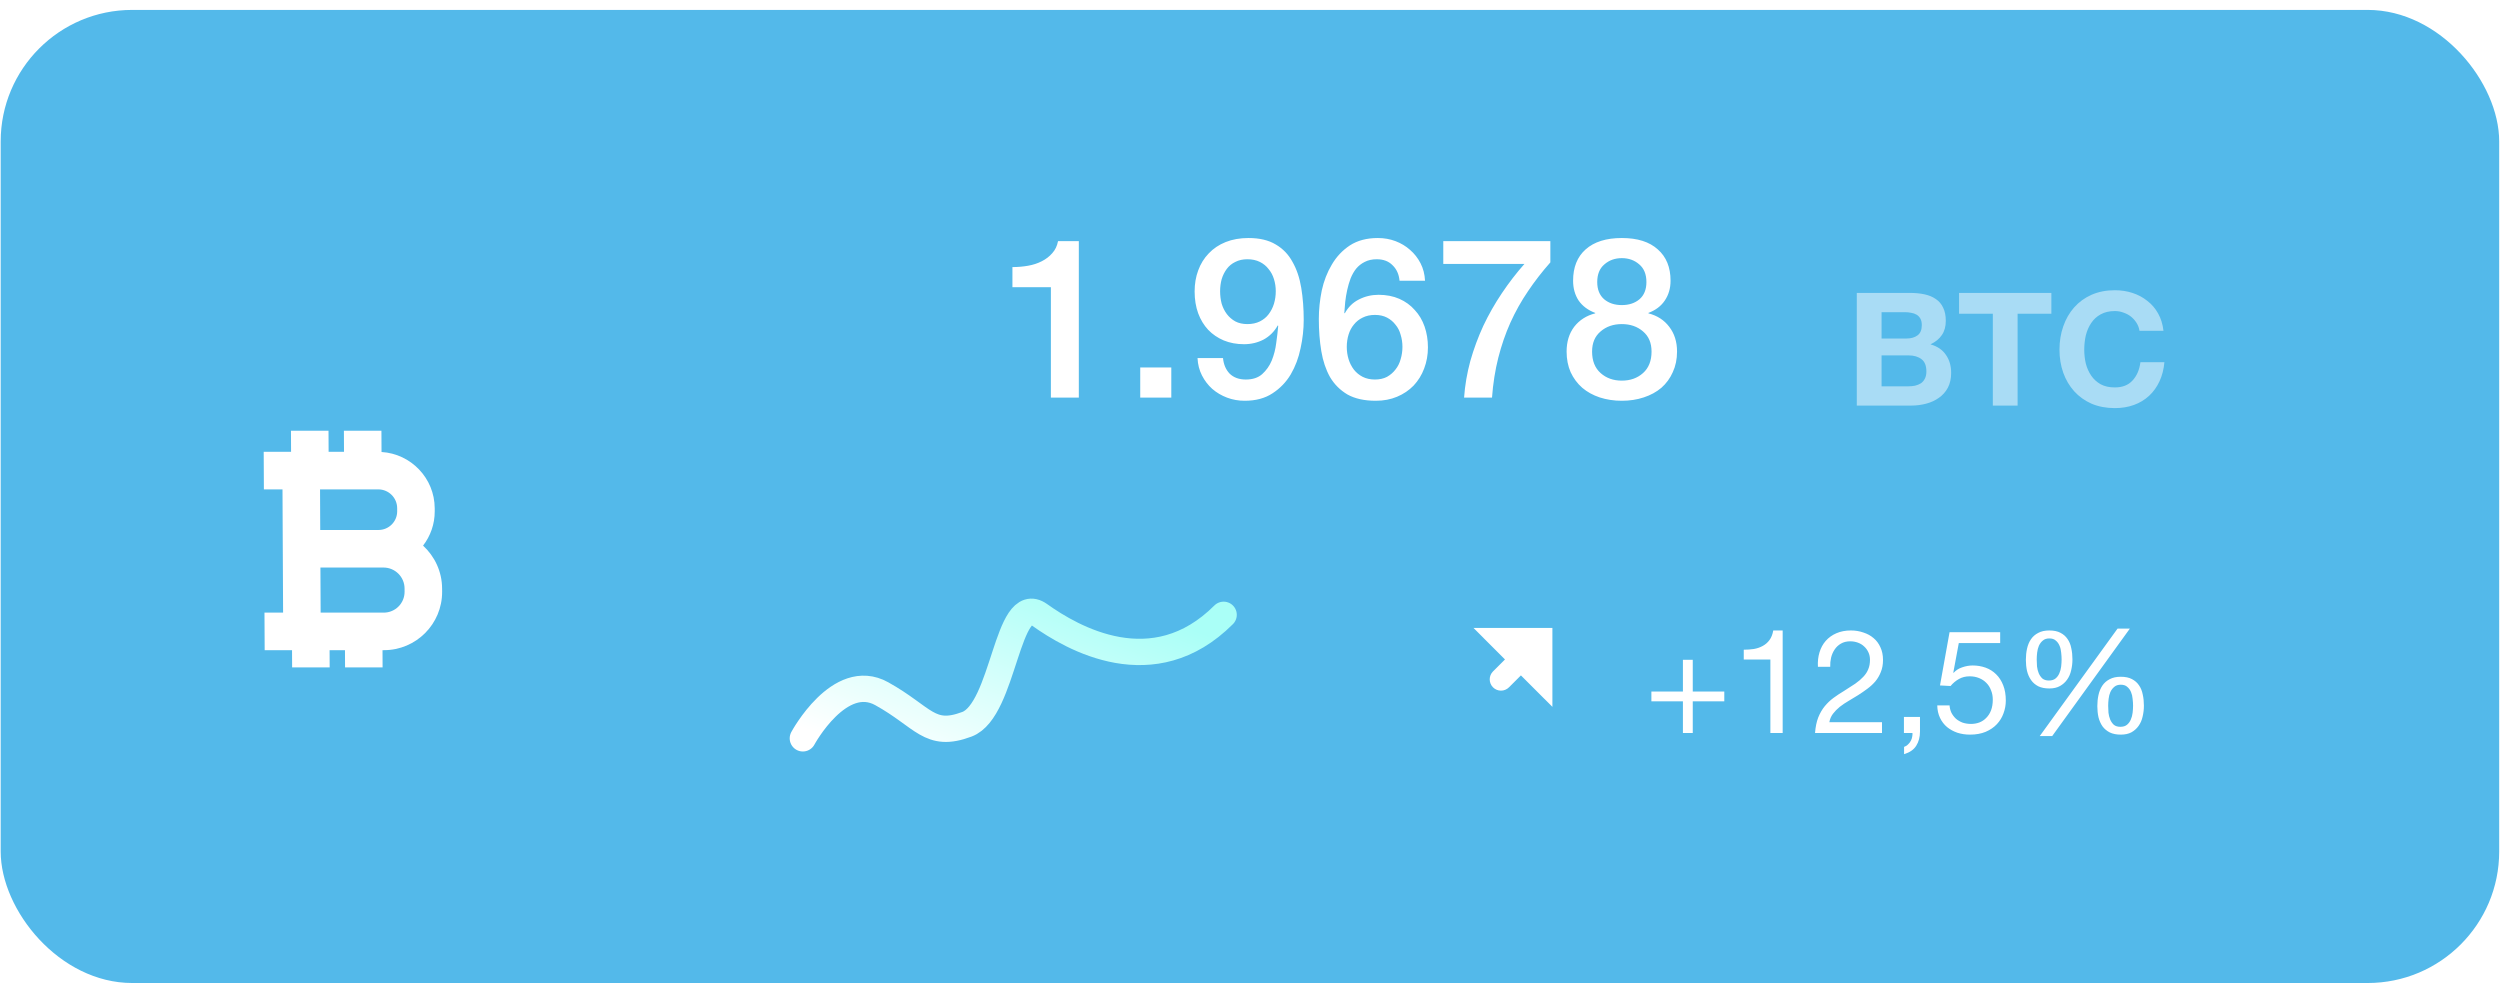 <svg width="173" height="69" viewBox="0 0 173 69" fill="none" xmlns="http://www.w3.org/2000/svg">
<rect x="0.048" y="0.686" width="172.896" height="67.338" rx="9.1" fill="#53B9EA"/>
<path d="M55.557 51.093C55.557 51.093 58.098 46.383 61.017 48.005C63.936 49.627 64.314 51.093 66.909 50.12C69.504 49.147 69.666 40.924 71.936 42.545C74.207 44.167 79.811 47.41 84.676 42.545" stroke="url(#paint0_linear)" stroke-width="1.82" stroke-linecap="round" stroke-linejoin="round"/>
<path opacity="0.5" d="M130.204 23.425V21.602H131.81C131.962 21.602 132.108 21.616 132.246 21.645C132.392 21.667 132.519 21.711 132.628 21.776C132.738 21.842 132.825 21.933 132.891 22.049C132.956 22.166 132.989 22.315 132.989 22.497C132.989 22.825 132.891 23.061 132.694 23.207C132.497 23.352 132.246 23.425 131.941 23.425H130.204ZM128.49 20.269V28.066H132.268C132.618 28.066 132.956 28.022 133.284 27.935C133.619 27.848 133.913 27.713 134.168 27.531C134.43 27.349 134.638 27.116 134.791 26.832C134.943 26.541 135.02 26.199 135.02 25.806C135.02 25.318 134.9 24.903 134.66 24.561C134.427 24.211 134.07 23.967 133.589 23.829C133.939 23.662 134.201 23.447 134.376 23.185C134.558 22.923 134.649 22.595 134.649 22.202C134.649 21.838 134.587 21.532 134.463 21.285C134.347 21.037 134.179 20.841 133.961 20.695C133.742 20.542 133.48 20.433 133.174 20.367C132.869 20.302 132.53 20.269 132.159 20.269H128.49ZM130.204 26.734V24.593H132.072C132.443 24.593 132.741 24.681 132.967 24.855C133.193 25.023 133.306 25.307 133.306 25.707C133.306 25.911 133.269 26.079 133.196 26.21C133.131 26.341 133.04 26.446 132.923 26.526C132.807 26.599 132.672 26.654 132.519 26.69C132.366 26.719 132.206 26.734 132.039 26.734H130.204ZM137.904 21.711V28.066H139.618V21.711H141.955V20.269H135.567V21.711H137.904ZM148.052 22.89H149.712C149.661 22.439 149.537 22.038 149.34 21.689C149.144 21.339 148.893 21.048 148.587 20.815C148.288 20.575 147.946 20.393 147.56 20.269C147.182 20.145 146.778 20.084 146.348 20.084C145.751 20.084 145.213 20.189 144.732 20.4C144.259 20.611 143.859 20.903 143.531 21.274C143.203 21.645 142.952 22.082 142.778 22.584C142.603 23.079 142.516 23.618 142.516 24.2C142.516 24.768 142.603 25.3 142.778 25.795C142.952 26.282 143.203 26.708 143.531 27.072C143.859 27.436 144.259 27.724 144.732 27.935C145.213 28.139 145.751 28.241 146.348 28.241C146.829 28.241 147.269 28.168 147.67 28.022C148.07 27.877 148.419 27.666 148.718 27.389C149.016 27.112 149.257 26.777 149.439 26.384C149.621 25.991 149.733 25.551 149.777 25.063H148.117C148.052 25.587 147.87 26.009 147.571 26.33C147.28 26.65 146.873 26.81 146.348 26.81C145.963 26.81 145.635 26.737 145.366 26.592C145.096 26.439 144.878 26.239 144.71 25.991C144.543 25.744 144.419 25.467 144.339 25.161C144.266 24.848 144.23 24.528 144.23 24.2C144.23 23.858 144.266 23.527 144.339 23.207C144.419 22.886 144.543 22.602 144.71 22.355C144.878 22.1 145.096 21.9 145.366 21.754C145.635 21.602 145.963 21.525 146.348 21.525C146.559 21.525 146.76 21.561 146.949 21.634C147.145 21.7 147.32 21.794 147.473 21.918C147.626 22.042 147.753 22.188 147.855 22.355C147.957 22.515 148.023 22.693 148.052 22.89Z" fill="white"/>
<path d="M70.06 18.482C70.431 18.482 70.792 18.451 71.143 18.389C71.494 18.327 71.808 18.224 72.087 18.08C72.375 17.935 72.618 17.75 72.814 17.523C73.02 17.296 73.154 17.017 73.216 16.687H74.655V27.516H72.721V19.874H70.06V18.482ZM78.904 25.428H81.054V27.516H78.904V25.428ZM84.632 24.778C84.674 25.221 84.828 25.582 85.096 25.861C85.375 26.129 85.746 26.263 86.21 26.263C86.685 26.263 87.061 26.139 87.34 25.892C87.628 25.634 87.85 25.319 88.005 24.948C88.159 24.567 88.263 24.164 88.314 23.741C88.376 23.308 88.422 22.911 88.453 22.55L88.422 22.519C88.185 22.942 87.86 23.267 87.448 23.494C87.035 23.71 86.581 23.819 86.086 23.819C85.571 23.819 85.102 23.731 84.679 23.556C84.266 23.381 83.91 23.138 83.611 22.829C83.312 22.509 83.08 22.128 82.915 21.684C82.75 21.23 82.668 20.725 82.668 20.168C82.668 19.642 82.75 19.157 82.915 18.714C83.08 18.26 83.323 17.868 83.642 17.538C83.962 17.198 84.354 16.935 84.818 16.749C85.282 16.564 85.808 16.471 86.396 16.471C87.159 16.471 87.788 16.62 88.283 16.919C88.778 17.208 89.165 17.61 89.443 18.126C89.732 18.631 89.933 19.23 90.047 19.921C90.16 20.611 90.217 21.349 90.217 22.133C90.217 22.782 90.145 23.437 90 24.097C89.866 24.757 89.639 25.361 89.32 25.907C89 26.444 88.577 26.882 88.051 27.222C87.535 27.562 86.896 27.733 86.133 27.733C85.7 27.733 85.292 27.66 84.911 27.516C84.529 27.372 84.189 27.171 83.89 26.913C83.601 26.655 83.364 26.346 83.178 25.985C82.993 25.624 82.889 25.221 82.869 24.778H84.632ZM86.319 17.94C85.999 17.94 85.72 18.002 85.483 18.126C85.246 18.239 85.05 18.399 84.895 18.606C84.741 18.812 84.622 19.049 84.54 19.317C84.467 19.585 84.431 19.864 84.431 20.152C84.431 20.452 84.467 20.74 84.54 21.019C84.622 21.287 84.741 21.524 84.895 21.73C85.05 21.937 85.246 22.107 85.483 22.241C85.72 22.365 85.999 22.427 86.319 22.427C86.648 22.427 86.937 22.365 87.185 22.241C87.432 22.117 87.633 21.952 87.788 21.746C87.953 21.529 88.077 21.287 88.159 21.019C88.242 20.74 88.283 20.452 88.283 20.152C88.283 19.864 88.242 19.585 88.159 19.317C88.077 19.049 87.953 18.817 87.788 18.621C87.633 18.415 87.432 18.25 87.185 18.126C86.937 18.002 86.648 17.94 86.319 17.94ZM96.848 19.425C96.807 18.982 96.647 18.626 96.368 18.358C96.1 18.08 95.734 17.94 95.27 17.94C94.951 17.94 94.672 18.002 94.435 18.126C94.208 18.239 94.012 18.394 93.847 18.59C93.692 18.786 93.563 19.013 93.46 19.271C93.367 19.518 93.29 19.781 93.228 20.06C93.166 20.338 93.12 20.617 93.089 20.895C93.068 21.163 93.048 21.416 93.027 21.653L93.058 21.684C93.295 21.251 93.62 20.931 94.033 20.725C94.455 20.508 94.909 20.4 95.394 20.4C95.93 20.4 96.41 20.493 96.833 20.678C97.255 20.864 97.611 21.122 97.9 21.452C98.199 21.772 98.426 22.153 98.581 22.597C98.735 23.04 98.813 23.52 98.813 24.035C98.813 24.561 98.725 25.051 98.55 25.505C98.385 25.948 98.142 26.34 97.823 26.681C97.503 27.011 97.121 27.268 96.678 27.454C96.234 27.64 95.745 27.733 95.208 27.733C94.414 27.733 93.759 27.588 93.244 27.299C92.738 27 92.336 26.598 92.037 26.093C91.748 25.577 91.547 24.979 91.434 24.298C91.32 23.607 91.263 22.865 91.263 22.071C91.263 21.421 91.331 20.766 91.465 20.106C91.609 19.446 91.841 18.848 92.161 18.312C92.481 17.765 92.898 17.322 93.414 16.981C93.94 16.641 94.584 16.471 95.347 16.471C95.781 16.471 96.188 16.543 96.57 16.687C96.951 16.832 97.286 17.033 97.575 17.291C97.874 17.549 98.117 17.858 98.302 18.219C98.488 18.58 98.591 18.982 98.612 19.425H96.848ZM95.146 26.263C95.466 26.263 95.745 26.201 95.982 26.077C96.219 25.943 96.415 25.773 96.57 25.567C96.735 25.361 96.853 25.123 96.925 24.855C97.008 24.577 97.049 24.293 97.049 24.005C97.049 23.716 97.008 23.437 96.925 23.169C96.853 22.901 96.735 22.669 96.57 22.473C96.415 22.267 96.219 22.102 95.982 21.978C95.745 21.854 95.466 21.792 95.146 21.792C94.827 21.792 94.543 21.854 94.296 21.978C94.058 22.091 93.857 22.251 93.692 22.457C93.527 22.654 93.403 22.886 93.321 23.154C93.239 23.422 93.197 23.705 93.197 24.005C93.197 24.303 93.239 24.587 93.321 24.855C93.403 25.123 93.527 25.366 93.692 25.582C93.857 25.789 94.058 25.954 94.296 26.077C94.543 26.201 94.827 26.263 95.146 26.263ZM99.875 16.687H107.285V18.157C106.718 18.796 106.202 19.462 105.738 20.152C105.274 20.833 104.866 21.56 104.516 22.334C104.175 23.097 103.897 23.907 103.68 24.762C103.464 25.619 103.319 26.536 103.247 27.516H101.314C101.375 26.66 101.52 25.814 101.747 24.979C101.984 24.144 102.283 23.334 102.644 22.55C103.015 21.767 103.443 21.014 103.928 20.292C104.413 19.57 104.933 18.894 105.49 18.265H99.875V16.687ZM112.23 17.863C111.756 17.863 111.353 18.007 111.023 18.296C110.693 18.575 110.528 18.982 110.528 19.518C110.528 20.034 110.688 20.431 111.008 20.709C111.328 20.978 111.735 21.112 112.23 21.112C112.725 21.112 113.132 20.978 113.452 20.709C113.772 20.431 113.932 20.034 113.932 19.518C113.932 18.982 113.767 18.575 113.437 18.296C113.107 18.007 112.704 17.863 112.23 17.863ZM112.23 27.733C111.683 27.733 111.173 27.655 110.698 27.501C110.234 27.346 109.832 27.124 109.492 26.835C109.151 26.536 108.883 26.175 108.687 25.753C108.502 25.33 108.409 24.855 108.409 24.329C108.409 23.649 108.584 23.076 108.935 22.612C109.296 22.148 109.781 21.839 110.389 21.684V21.653C109.894 21.467 109.512 21.184 109.244 20.802C108.986 20.41 108.858 19.951 108.858 19.425C108.858 18.497 109.146 17.775 109.724 17.26C110.312 16.734 111.147 16.471 112.23 16.471C113.313 16.471 114.143 16.734 114.721 17.26C115.308 17.775 115.602 18.497 115.602 19.425C115.602 19.951 115.468 20.41 115.2 20.802C114.942 21.184 114.566 21.467 114.071 21.653V21.684C114.679 21.839 115.159 22.148 115.509 22.612C115.87 23.076 116.051 23.649 116.051 24.329C116.051 24.855 115.953 25.33 115.757 25.753C115.571 26.175 115.308 26.536 114.968 26.835C114.628 27.124 114.22 27.346 113.746 27.501C113.282 27.655 112.777 27.733 112.23 27.733ZM112.23 26.34C112.818 26.34 113.308 26.165 113.7 25.814C114.091 25.464 114.287 24.969 114.287 24.329C114.287 23.731 114.091 23.267 113.7 22.937C113.308 22.597 112.818 22.427 112.23 22.427C111.642 22.427 111.152 22.597 110.76 22.937C110.368 23.267 110.172 23.731 110.172 24.329C110.172 24.969 110.368 25.464 110.76 25.814C111.152 26.165 111.642 26.34 112.23 26.34Z" fill="white"/>
<path d="M117.139 47.852V45.66H116.458V47.852H114.276V48.533H116.458V50.725H117.139V48.533H119.321V47.852H117.139ZM123.361 50.725V43.628H122.71C122.663 43.895 122.577 44.116 122.45 44.289C122.323 44.463 122.166 44.599 121.979 44.7C121.799 44.8 121.596 44.87 121.369 44.91C121.142 44.943 120.908 44.96 120.668 44.96V45.64H122.51V50.725H123.361ZM125.8 46.141H126.651C126.644 45.927 126.664 45.717 126.711 45.51C126.764 45.297 126.847 45.106 126.961 44.94C127.074 44.773 127.218 44.639 127.391 44.539C127.572 44.433 127.785 44.379 128.032 44.379C128.219 44.379 128.396 44.409 128.562 44.469C128.729 44.529 128.873 44.616 128.993 44.73C129.12 44.843 129.22 44.98 129.293 45.14C129.367 45.293 129.403 45.467 129.403 45.66C129.403 45.907 129.363 46.124 129.283 46.311C129.21 46.498 129.096 46.671 128.943 46.832C128.796 46.992 128.609 47.152 128.382 47.312C128.155 47.465 127.892 47.636 127.592 47.822C127.345 47.969 127.108 48.126 126.881 48.293C126.654 48.46 126.45 48.653 126.27 48.873C126.09 49.094 125.94 49.354 125.82 49.654C125.706 49.948 125.633 50.305 125.6 50.725H130.234V49.975H126.591C126.631 49.754 126.714 49.561 126.841 49.394C126.974 49.221 127.131 49.06 127.311 48.914C127.498 48.767 127.702 48.63 127.922 48.503C128.142 48.37 128.362 48.236 128.583 48.103C128.803 47.963 129.016 47.816 129.223 47.662C129.43 47.509 129.614 47.339 129.774 47.152C129.934 46.958 130.061 46.742 130.154 46.501C130.254 46.261 130.304 45.984 130.304 45.67C130.304 45.337 130.244 45.043 130.124 44.79C130.011 44.536 129.854 44.326 129.654 44.159C129.453 43.985 129.216 43.855 128.943 43.769C128.676 43.675 128.389 43.628 128.082 43.628C127.708 43.628 127.375 43.692 127.081 43.819C126.787 43.945 126.541 44.122 126.34 44.349C126.147 44.569 126.003 44.833 125.91 45.14C125.816 45.447 125.78 45.781 125.8 46.141ZM131.752 49.614V50.725H132.343C132.349 50.805 132.343 50.892 132.323 50.986C132.309 51.079 132.279 51.169 132.233 51.256C132.186 51.349 132.123 51.433 132.043 51.506C131.969 51.586 131.876 51.646 131.762 51.686V52.187C132.149 52.073 132.43 51.88 132.603 51.606C132.777 51.333 132.863 51.006 132.863 50.625V49.614H131.752ZM138.412 44.499V43.749H134.909L134.248 47.432L134.979 47.472C135.145 47.272 135.336 47.112 135.549 46.992C135.769 46.865 136.02 46.801 136.3 46.801C136.54 46.801 136.757 46.842 136.951 46.922C137.151 47.002 137.321 47.115 137.461 47.262C137.601 47.402 137.708 47.572 137.781 47.773C137.861 47.966 137.901 48.179 137.901 48.413C137.901 48.693 137.861 48.94 137.781 49.154C137.701 49.361 137.591 49.534 137.451 49.674C137.318 49.815 137.157 49.921 136.971 49.995C136.79 50.061 136.6 50.095 136.4 50.095C136.186 50.095 135.99 50.065 135.809 50.005C135.636 49.938 135.482 49.848 135.349 49.734C135.222 49.614 135.119 49.477 135.039 49.324C134.965 49.164 134.922 48.994 134.909 48.813H134.058C134.064 49.134 134.128 49.421 134.248 49.674C134.368 49.928 134.531 50.141 134.738 50.315C134.945 50.482 135.182 50.612 135.449 50.705C135.723 50.792 136.013 50.836 136.32 50.836C136.734 50.836 137.094 50.772 137.401 50.645C137.715 50.512 137.975 50.335 138.182 50.115C138.389 49.895 138.542 49.644 138.642 49.364C138.749 49.077 138.802 48.783 138.802 48.483C138.802 48.076 138.742 47.722 138.622 47.422C138.502 47.115 138.339 46.862 138.132 46.661C137.925 46.455 137.681 46.301 137.401 46.201C137.121 46.101 136.824 46.051 136.51 46.051C136.27 46.051 136.026 46.094 135.779 46.181C135.539 46.261 135.342 46.388 135.189 46.561L135.169 46.541L135.549 44.499H138.412ZM140.941 45.64C140.941 45.487 140.951 45.327 140.971 45.16C140.991 44.986 141.031 44.83 141.091 44.69C141.158 44.543 141.248 44.422 141.361 44.329C141.475 44.229 141.625 44.179 141.812 44.179C142.005 44.179 142.156 44.229 142.262 44.329C142.376 44.422 142.463 44.543 142.523 44.69C142.583 44.83 142.619 44.986 142.633 45.16C142.653 45.327 142.663 45.484 142.663 45.63C142.663 45.784 142.653 45.947 142.633 46.121C142.613 46.294 142.569 46.455 142.503 46.601C142.442 46.742 142.356 46.858 142.242 46.952C142.129 47.045 141.975 47.092 141.782 47.092C141.595 47.092 141.445 47.045 141.331 46.952C141.225 46.852 141.141 46.731 141.081 46.591C141.021 46.444 140.981 46.288 140.961 46.121C140.948 45.947 140.941 45.787 140.941 45.64ZM140.19 45.66C140.19 45.934 140.217 46.191 140.27 46.431C140.33 46.671 140.424 46.882 140.551 47.062C140.677 47.242 140.844 47.385 141.051 47.492C141.258 47.592 141.512 47.642 141.812 47.642C142.105 47.642 142.352 47.586 142.553 47.472C142.753 47.359 142.916 47.212 143.043 47.032C143.177 46.845 143.27 46.631 143.323 46.391C143.383 46.144 143.413 45.891 143.413 45.63C143.413 45.357 143.387 45.1 143.333 44.86C143.287 44.613 143.2 44.399 143.073 44.219C142.953 44.039 142.789 43.895 142.583 43.789C142.382 43.682 142.126 43.628 141.812 43.628C141.505 43.628 141.248 43.685 141.041 43.799C140.834 43.905 140.667 44.052 140.541 44.239C140.414 44.426 140.324 44.643 140.27 44.89C140.217 45.13 140.19 45.387 140.19 45.66ZM145.886 48.843C145.886 48.69 145.896 48.53 145.916 48.363C145.936 48.19 145.976 48.033 146.036 47.893C146.103 47.746 146.193 47.626 146.306 47.532C146.42 47.432 146.57 47.382 146.757 47.382C146.95 47.382 147.1 47.432 147.207 47.532C147.321 47.626 147.407 47.746 147.467 47.893C147.527 48.033 147.564 48.19 147.577 48.363C147.598 48.53 147.608 48.687 147.608 48.834C147.608 48.987 147.598 49.151 147.577 49.324C147.557 49.498 147.514 49.658 147.447 49.804C147.387 49.945 147.301 50.061 147.187 50.155C147.074 50.248 146.92 50.295 146.727 50.295C146.54 50.295 146.39 50.248 146.276 50.155C146.169 50.055 146.086 49.935 146.026 49.794C145.966 49.648 145.926 49.491 145.906 49.324C145.893 49.151 145.886 48.99 145.886 48.843ZM145.135 48.864C145.135 49.137 145.162 49.394 145.215 49.634C145.275 49.874 145.369 50.085 145.495 50.265C145.622 50.438 145.789 50.578 145.996 50.685C146.203 50.785 146.456 50.836 146.757 50.836C147.05 50.836 147.297 50.782 147.497 50.675C147.698 50.562 147.861 50.415 147.988 50.235C148.121 50.048 148.215 49.834 148.268 49.594C148.328 49.347 148.358 49.094 148.358 48.834C148.358 48.56 148.332 48.303 148.278 48.063C148.231 47.816 148.145 47.602 148.018 47.422C147.898 47.242 147.734 47.099 147.527 46.992C147.327 46.885 147.07 46.832 146.757 46.832C146.45 46.832 146.193 46.888 145.986 47.002C145.779 47.108 145.612 47.255 145.485 47.442C145.359 47.629 145.269 47.846 145.215 48.093C145.162 48.333 145.135 48.59 145.135 48.864ZM146.536 43.498L141.151 50.936H142.012L147.387 43.498H146.536Z" fill="white"/>
<path d="M105.247 46.737L104.42 47.564C104.115 47.869 103.621 47.869 103.317 47.564C103.012 47.259 103.012 46.766 103.317 46.461L104.144 45.634L101.966 43.455H107.426V48.915L105.247 46.737Z" fill="white"/>
<g filter="url(#filter0_d)">
<path fill-rule="evenodd" clip-rule="evenodd" d="M22.147 30.225L22.16 33.035H26.192C26.908 33.035 27.489 32.453 27.485 31.737L27.484 31.523C27.481 30.807 26.895 30.225 26.178 30.225H22.698H22.147ZM27.997 37.307L27.996 37.081C27.992 36.282 27.339 35.634 26.54 35.634H26.205H22.173L22.188 38.754H26.555C27.354 38.754 28.001 38.104 27.997 37.307ZM29.276 34.117C30.079 34.856 30.588 35.91 30.593 37.081L30.595 37.307C30.605 39.537 28.799 41.352 26.568 41.352H26.47L26.475 42.545H23.878L23.872 41.352H22.807L22.813 42.545H20.215L20.209 41.352H19.603H18.315L18.302 38.754H19.59L19.575 35.634L19.562 33.035L19.549 30.225H18.261L18.248 27.626H20.142L20.135 26.166H22.733L22.74 27.626H23.805L23.798 26.166H26.395L26.402 27.638C28.442 27.762 30.072 29.454 30.082 31.523L30.083 31.737C30.087 32.633 29.784 33.457 29.276 34.117Z" fill="white"/>
</g>
<defs>
<filter id="filter0_d" x="10.968" y="22.526" width="26.906" height="30.939" filterUnits="userSpaceOnUse" color-interpolation-filters="sRGB">
<feFlood flood-opacity="0" result="BackgroundImageFix"/>
<feColorMatrix in="SourceAlpha" type="matrix" values="0 0 0 0 0 0 0 0 0 0 0 0 0 0 0 0 0 0 127 0" result="hardAlpha"/>
<feOffset dy="3.64"/>
<feGaussianBlur stdDeviation="3.64"/>
<feColorMatrix type="matrix" values="0 0 0 0 0 0 0 0 0 0 0 0 0 0 0 0 0 0 0.074 0"/>
<feBlend mode="normal" in2="BackgroundImageFix" result="effect1_dropShadow"/>
<feBlend mode="normal" in="SourceGraphic" in2="effect1_dropShadow" result="shape"/>
</filter>
<linearGradient id="paint0_linear" x1="73.968" y1="40.183" x2="68.022" y2="55.301" gradientUnits="userSpaceOnUse">
<stop stop-color="#AAFFF7"/>
<stop offset="1" stop-color="white"/>
</linearGradient>
</defs>
</svg>
